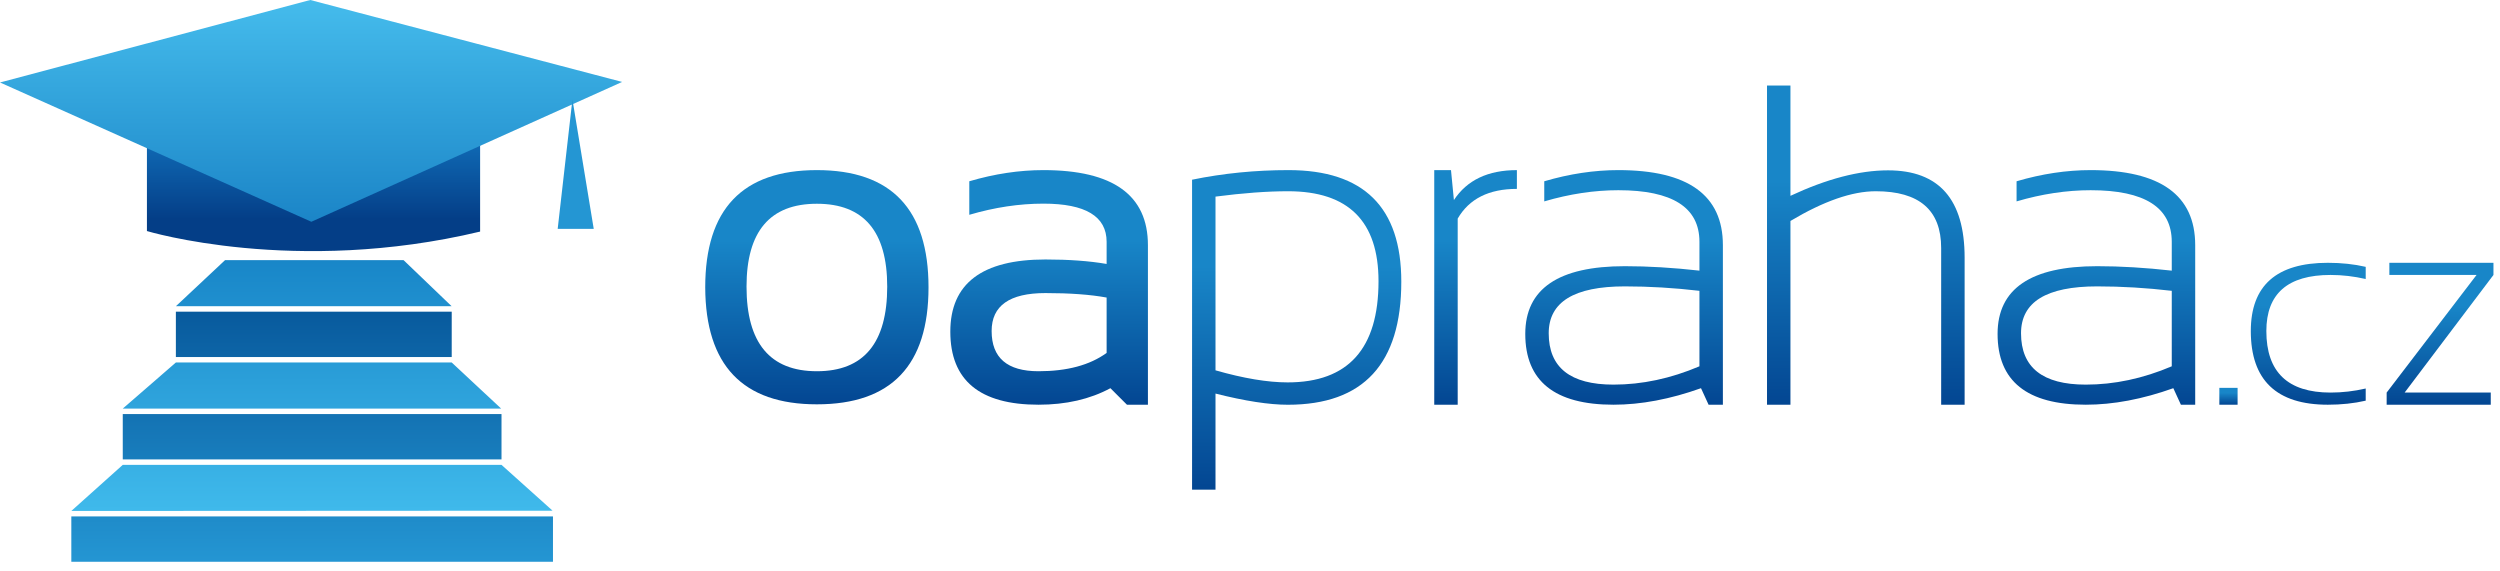 <?xml version="1.0" encoding="UTF-8" standalone="no"?>
<!DOCTYPE svg PUBLIC "-//W3C//DTD SVG 1.1//EN" "http://www.w3.org/Graphics/SVG/1.1/DTD/svg11.dtd"><svg width="100%"
    height="100%" viewBox="0 0 219 50" version="1.1" xmlns="http://www.w3.org/2000/svg"
    xmlns:xlink="http://www.w3.org/1999/xlink" xml:space="preserve" xmlns:serif="http://www.serif.com/"
    style="fill-rule:evenodd;clip-rule:evenodd;stroke-linejoin:round;stroke-miterlimit:2;">
    <path
        d="M61.778,25.17c0.026,6.833 3.286,10.249 9.781,10.249c6.52,-0 9.779,-3.416 9.779,-10.249c0,-6.846 -3.259,-10.268 -9.779,-10.268c-6.521,0 -9.781,3.422 -9.781,10.268Zm3.618,-0.064c0,-4.838 2.055,-7.257 6.163,-7.257c4.107,-0 6.161,2.419 6.161,7.257c0,4.942 -2.054,7.414 -6.161,7.414c-4.108,0 -6.163,-2.472 -6.163,-7.414Z"
        style="fill:url(#_Linear1);fill-rule:nonzero;" />
    <path
        d="M84.91,15.88l-0,2.937c2.218,-0.653 4.382,-0.978 6.495,-0.978c3.689,0 5.535,1.115 5.535,3.345l-0,1.938c-1.525,-0.262 -3.312,-0.392 -5.36,-0.392c-5.554,0 -8.332,2.109 -8.332,6.323c0,4.267 2.576,6.4 7.725,6.4c2.414,0 4.513,-0.483 6.299,-1.447l1.448,1.447l1.838,0l0,-13.975c0,-4.384 -3.05,-6.576 -9.153,-6.576c-2.113,0 -4.277,0.326 -6.495,0.978Zm1.957,13.118c0,-2.217 1.571,-3.325 4.713,-3.325c2.138,0 3.926,0.13 5.36,0.392l0,4.85c-1.473,1.07 -3.461,1.605 -5.967,1.605c-2.737,0 -4.106,-1.173 -4.106,-3.522Z"
        style="fill:url(#_Linear2);fill-rule:nonzero;" />
    <path
        d="M104.425,15.743l-0,27.152l2.053,0l-0,-8.418c2.583,0.653 4.695,0.979 6.337,0.979c6.626,0 9.939,-3.596 9.939,-10.786c-0,-6.513 -3.293,-9.768 -9.879,-9.768c-2.908,0 -5.726,0.281 -8.45,0.841Zm2.053,16.698l-0,-15.218c2.413,-0.313 4.532,-0.47 6.358,-0.47c5.281,0 7.922,2.628 7.922,7.883c0,5.907 -2.654,8.862 -7.96,8.862c-1.748,0 -3.856,-0.352 -6.32,-1.057Z"
        style="fill:url(#_Linear3);fill-rule:nonzero;" />
    <path
        d="M127.362,17.524l-0.255,-2.622l-1.467,0l-0,20.551l2.054,0l0,-16.305c1.005,-1.734 2.733,-2.602 5.185,-2.602l-0,-1.644c-2.532,0 -4.369,0.874 -5.517,2.622Z"
        style="fill:url(#_Linear4);fill-rule:nonzero;" />
    <path
        d="M135.277,15.88l0,1.762c2.216,-0.652 4.381,-0.979 6.492,-0.979c4.735,0 7.102,1.508 7.102,4.521l0,2.524c-2.308,-0.259 -4.487,-0.39 -6.533,-0.39c-5.817,0 -8.724,1.978 -8.724,5.931c-0,4.136 2.574,6.204 7.726,6.204c2.412,0 4.969,-0.483 7.668,-1.447l0.664,1.447l1.253,0l-0,-13.975c-0,-4.384 -3.053,-6.576 -9.156,-6.576c-2.111,0 -4.276,0.326 -6.492,0.978Zm0.39,13.314c0,-2.738 2.223,-4.107 6.671,-4.107c2.139,0 4.316,0.13 6.533,0.389l0,6.612c-2.517,1.071 -5.028,1.605 -7.531,1.605c-3.783,0 -5.673,-1.5 -5.673,-4.499Z"
        style="fill:url(#_Linear5);fill-rule:nonzero;" />
    <path
        d="M154.79,7.495l0,27.958l2.053,0l0,-16.098c2.908,-1.735 5.4,-2.602 7.473,-2.602c3.821,0 5.73,1.657 5.73,4.969l-0,13.731l2.055,0l-0,-12.884c-0,-5.097 -2.236,-7.647 -6.709,-7.647c-2.517,0 -5.367,0.746 -8.549,2.232l0,-9.659l-2.053,0Z"
        style="fill:url(#_Linear6);fill-rule:nonzero;" />
    <path
        d="M176.652,15.88l-0,1.762c2.215,-0.652 4.382,-0.979 6.492,-0.979c4.735,0 7.102,1.508 7.102,4.521l-0,2.524c-2.308,-0.259 -4.486,-0.39 -6.533,-0.39c-5.817,0 -8.725,1.978 -8.725,5.931c-0,4.136 2.576,6.204 7.727,6.204c2.412,0 4.969,-0.483 7.668,-1.447l0.664,1.447l1.253,0l-0,-13.975c-0,-4.384 -3.053,-6.576 -9.156,-6.576c-2.11,0 -4.277,0.326 -6.492,0.978Zm0.39,13.314c0,-2.738 2.224,-4.107 6.671,-4.107c2.138,0 4.316,0.13 6.533,0.389l0,6.612c-2.517,1.071 -5.027,1.605 -7.531,1.605c-3.782,0 -5.673,-1.5 -5.673,-4.499Z"
        style="fill:url(#_Linear7);fill-rule:nonzero;" />
    <rect x="194.415" y="33.976" width="1.598" height="1.477" style="fill:url(#_Linear8);" />
    <path
        d="M197.171,29c0,4.302 2.25,6.453 6.75,6.453c1.184,0 2.29,-0.118 3.315,-0.355l0,-1.065c-1.025,0.237 -2.052,0.356 -3.079,0.356c-3.749,0 -5.625,-1.798 -5.625,-5.389c0,-3.275 1.876,-4.914 5.625,-4.914c1.027,0 2.054,0.12 3.079,0.356l0,-1.066c-1.025,-0.237 -2.131,-0.355 -3.315,-0.355c-4.5,0 -6.75,1.993 -6.75,5.979Z"
        style="fill:url(#_Linear9);fill-rule:nonzero;" />
    <path
        d="M209.308,23.021l-0,1.065l7.638,0l-7.875,10.303l-0,1.064l9.12,0l0,-1.064l-7.545,0l7.781,-10.303l-0,-1.065l-9.119,0Z"
        style="fill:url(#_Linear10);fill-rule:nonzero;" />
    <path d="M12.871,20.24c0,0 12.967,3.924 29.187,0.047l-0,-12.105l-29.187,-0.861l0,12.919Z"
        style="fill:url(#_Linear11);fill-rule:nonzero;" />
    <path d="M0,7.225l27.273,12.202l27.226,-12.25l-27.321,-7.177l-27.178,7.225Z"
        style="fill:url(#_Linear12);fill-rule:nonzero;" />
    <path d="M48.853,20.049l3.158,0l-1.866,-11.341l-1.292,11.341Z" style="fill:#2496d3;fill-rule:nonzero;" />
    <path
        d="M43.932,36.272l-33.178,0l-0,3.972l33.178,0l0,-3.972Zm-4.362,-8.969l-24.164,-0l0,3.973l24.164,0l0,-3.973Zm-33.322,21.908l42.192,0l0,-3.972l-42.192,0l0,3.972Z"
        style="fill:url(#_Linear13);fill-rule:nonzero;" />
    <path
        d="M39.57,31.754l-24.163,0l-4.653,4.038l33.146,-0l-4.33,-4.038Zm-4.219,-8.967l-15.636,0l-4.308,4.038l24.155,-0l-4.211,-4.038Zm8.581,17.935l-33.178,0l-4.506,4.038l42.16,-0.023l-4.476,-4.015Z"
        style="fill:url(#_Linear14);fill-rule:nonzero;" />
    <defs>
        <linearGradient id="_Linear1" x1="0" y1="0" x2="1" y2="0" gradientUnits="userSpaceOnUse"
            gradientTransform="matrix(-9e-07,-20.517,20.517,-9e-07,71.558,35.419)">
            <stop offset="0" style="stop-color:#034692;stop-opacity:1" />
            <stop offset="0.7" style="stop-color:#1886c8;stop-opacity:1" />
            <stop offset="1" style="stop-color:#1886c8;stop-opacity:1" />
        </linearGradient>
        <linearGradient id="_Linear2" x1="0" y1="0" x2="1" y2="0" gradientUnits="userSpaceOnUse"
            gradientTransform="matrix(-9e-07,-20.551,20.551,-9e-07,91.903,35.454)">
            <stop offset="0" style="stop-color:#034692;stop-opacity:1" />
            <stop offset="0.7" style="stop-color:#1886c8;stop-opacity:1" />
            <stop offset="1" style="stop-color:#1886c8;stop-opacity:1" />
        </linearGradient>
        <linearGradient id="_Linear3" x1="0" y1="0" x2="1" y2="0" gradientUnits="userSpaceOnUse"
            gradientTransform="matrix(-1.2e-06,-27.993,27.993,-1.2e-06,113.589,42.895)">
            <stop offset="0" style="stop-color:#034692;stop-opacity:1" />
            <stop offset="0.7" style="stop-color:#1886c8;stop-opacity:1" />
            <stop offset="1" style="stop-color:#1886c8;stop-opacity:1" />
        </linearGradient>
        <linearGradient id="_Linear4" x1="0" y1="0" x2="1" y2="0" gradientUnits="userSpaceOnUse"
            gradientTransform="matrix(-9e-07,-20.551,20.551,-9e-07,129.26,35.454)">
            <stop offset="0" style="stop-color:#034692;stop-opacity:1" />
            <stop offset="0.7" style="stop-color:#1886c8;stop-opacity:1" />
            <stop offset="1" style="stop-color:#1886c8;stop-opacity:1" />
        </linearGradient>
        <linearGradient id="_Linear5" x1="0" y1="0" x2="1" y2="0" gradientUnits="userSpaceOnUse"
            gradientTransform="matrix(-9e-07,-20.551,20.551,-9e-07,142.27,35.454)">
            <stop offset="0" style="stop-color:#034692;stop-opacity:1" />
            <stop offset="0.7" style="stop-color:#1886c8;stop-opacity:1" />
            <stop offset="1" style="stop-color:#1886c8;stop-opacity:1" />
        </linearGradient>
        <linearGradient id="_Linear6" x1="0" y1="0" x2="1" y2="0" gradientUnits="userSpaceOnUse"
            gradientTransform="matrix(-1.2e-06,-27.959,27.959,-1.2e-06,163.445,35.454)">
            <stop offset="0" style="stop-color:#034692;stop-opacity:1" />
            <stop offset="0.7" style="stop-color:#1886c8;stop-opacity:1" />
            <stop offset="1" style="stop-color:#1886c8;stop-opacity:1" />
        </linearGradient>
        <linearGradient id="_Linear7" x1="0" y1="0" x2="1" y2="0" gradientUnits="userSpaceOnUse"
            gradientTransform="matrix(-9e-07,-20.551,20.551,-9e-07,183.645,35.454)">
            <stop offset="0" style="stop-color:#034692;stop-opacity:1" />
            <stop offset="0.7" style="stop-color:#1886c8;stop-opacity:1" />
            <stop offset="1" style="stop-color:#1886c8;stop-opacity:1" />
        </linearGradient>
        <linearGradient id="_Linear8" x1="0" y1="0" x2="1" y2="0" gradientUnits="userSpaceOnUse"
            gradientTransform="matrix(-1e-07,-1.478,1.478,-1e-07,195.215,35.454)">
            <stop offset="0" style="stop-color:#034692;stop-opacity:1" />
            <stop offset="0.7" style="stop-color:#1886c8;stop-opacity:1" />
            <stop offset="1" style="stop-color:#1886c8;stop-opacity:1" />
        </linearGradient>
        <linearGradient id="_Linear9" x1="0" y1="0" x2="1" y2="0" gradientUnits="userSpaceOnUse"
            gradientTransform="matrix(-5e-07,-12.432,12.432,-5e-07,202.203,35.454)">
            <stop offset="0" style="stop-color:#034692;stop-opacity:1" />
            <stop offset="0.7" style="stop-color:#1886c8;stop-opacity:1" />
            <stop offset="1" style="stop-color:#1886c8;stop-opacity:1" />
        </linearGradient>
        <linearGradient id="_Linear10" x1="0" y1="0" x2="1" y2="0" gradientUnits="userSpaceOnUse"
            gradientTransform="matrix(-5e-07,-12.432,12.432,-5e-07,213.749,35.454)">
            <stop offset="0" style="stop-color:#034692;stop-opacity:1" />
            <stop offset="0.7" style="stop-color:#1886c8;stop-opacity:1" />
            <stop offset="1" style="stop-color:#1886c8;stop-opacity:1" />
        </linearGradient>
        <linearGradient id="_Linear11" x1="0" y1="0" x2="1" y2="0" gradientUnits="userSpaceOnUse"
            gradientTransform="matrix(2e-07,14.677,-14.677,2e-07,27.465,7.321)">
            <stop offset="0" style="stop-color:#0f68b3;stop-opacity:1" />
            <stop offset="0.37" style="stop-color:#0f68b3;stop-opacity:1" />
            <stop offset="0.81" style="stop-color:#043e87;stop-opacity:1" />
            <stop offset="1" style="stop-color:#043e87;stop-opacity:1" />
        </linearGradient>
        <linearGradient id="_Linear12" x1="0" y1="0" x2="1" y2="0" gradientUnits="userSpaceOnUse"
            gradientTransform="matrix(2e-07,19.427,-19.427,2e-07,27.249,0)">
            <stop offset="0" style="stop-color:#45bcec;stop-opacity:1" />
            <stop offset="1" style="stop-color:#1b85c7;stop-opacity:1" />
        </linearGradient>
        <linearGradient id="_Linear13" x1="0" y1="0" x2="1" y2="0" gradientUnits="userSpaceOnUse"
            gradientTransform="matrix(-1e-06,-21.908,21.908,-1e-06,27.344,49.211)">
            <stop offset="0" style="stop-color:#2496d3;stop-opacity:1" />
            <stop offset="1" style="stop-color:#085a9d;stop-opacity:1" />
        </linearGradient>
        <linearGradient id="_Linear14" x1="0" y1="0" x2="1" y2="0" gradientUnits="userSpaceOnUse"
            gradientTransform="matrix(-1e-06,-21.973,21.973,-1e-06,27.328,44.76)">
            <stop offset="0" style="stop-color:#3fb9eb;stop-opacity:1" />
            <stop offset="0.03" style="stop-color:#3eb8ea;stop-opacity:1" />
            <stop offset="1" style="stop-color:#1886c8;stop-opacity:1" />
        </linearGradient>
    </defs>
</svg>
